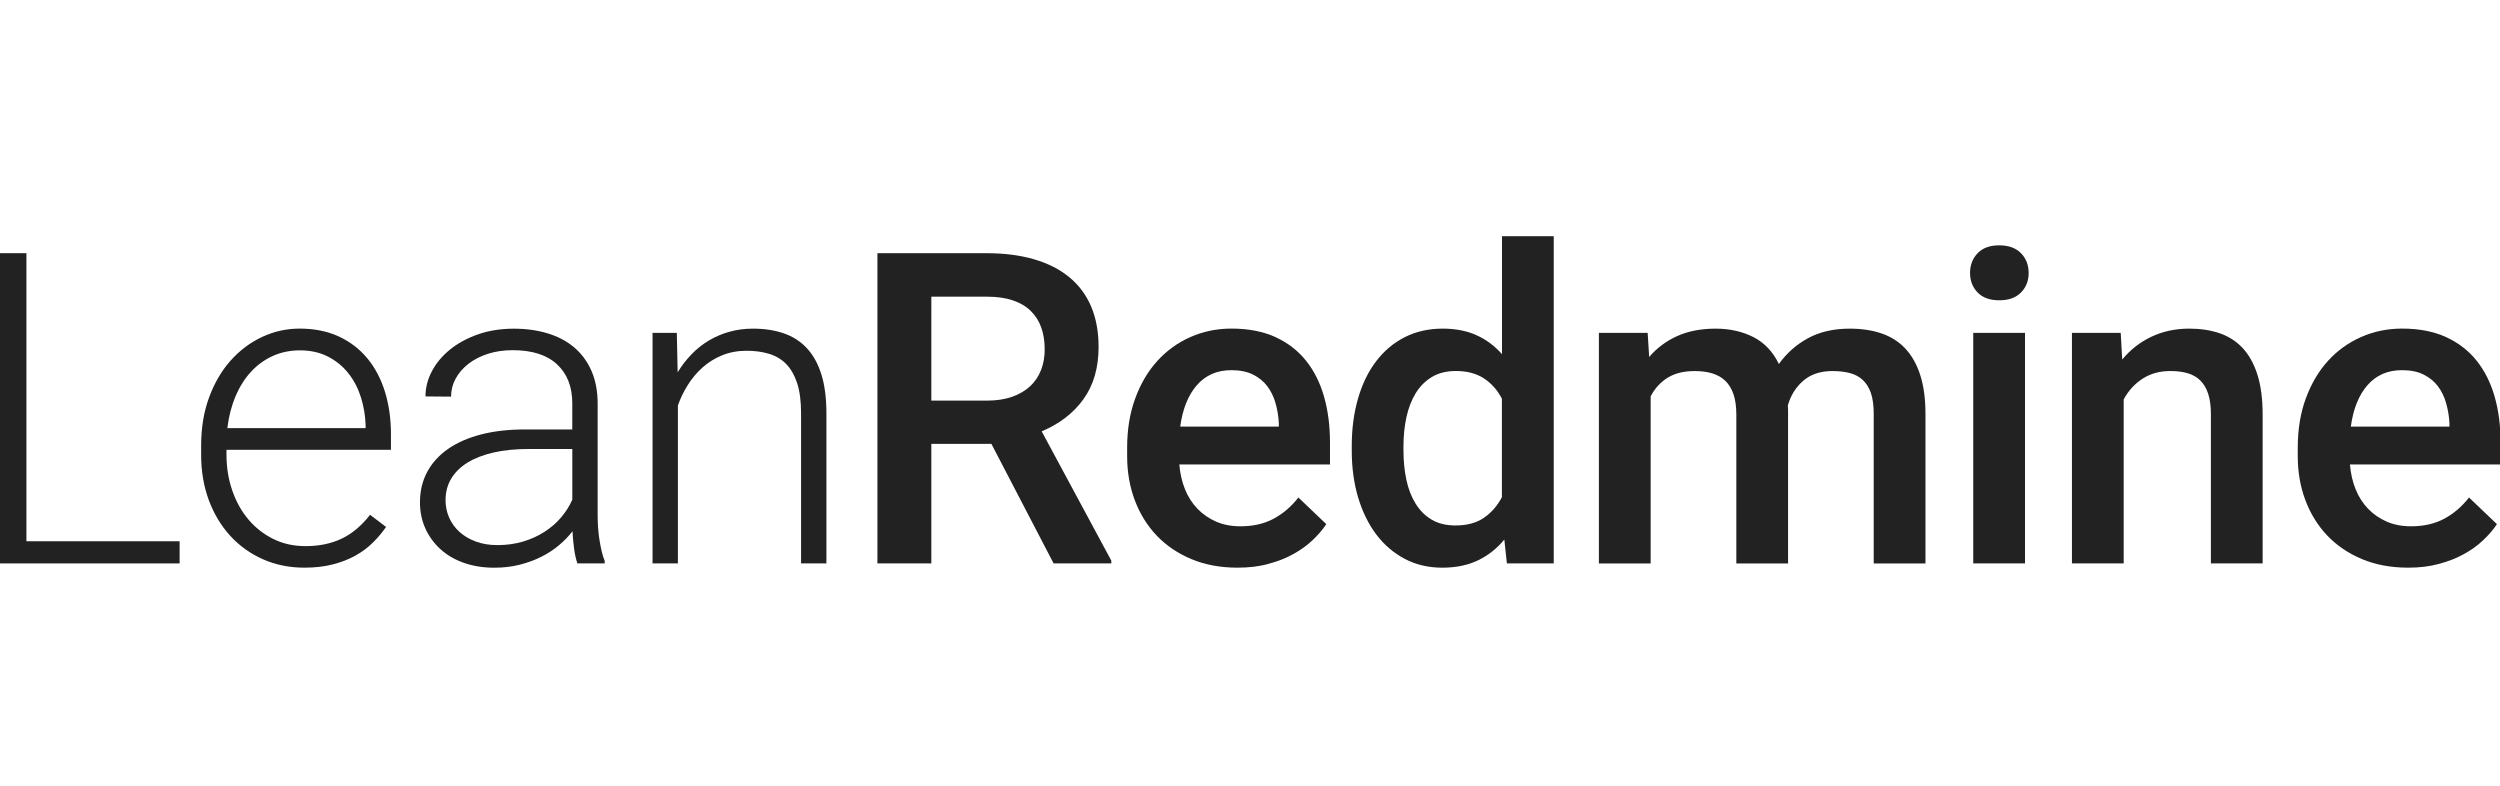 <?xml version="1.0" encoding="utf-8"?>
<!-- Generator: Adobe Illustrator 16.0.0, SVG Export Plug-In . SVG Version: 6.00 Build 0)  -->
<!DOCTYPE svg PUBLIC "-//W3C//DTD SVG 1.1//EN" "http://www.w3.org/Graphics/SVG/1.1/DTD/svg11.dtd">
<svg version="1.1" id="Camada_1" xmlns="http://www.w3.org/2000/svg" xmlns:xlink="http://www.w3.org/1999/xlink" x="0px" y="0px"
	 width="139.964px" height="44px" viewBox="60.036 0 139.964 44" enable-background="new 60.036 0 139.964 44" xml:space="preserve"
	>
<g>
	<g>
		<path fill="#222222" d="M61.515,30.303h8.577v1.24H60.036V14.175h1.479V30.303z"/>
		<path fill="#222222" d="M77.082,31.781c-0.843,0-1.618-0.157-2.326-0.471c-0.708-0.314-1.318-0.752-1.831-1.313
			c-0.513-0.562-0.913-1.228-1.199-1.998s-0.429-1.618-0.429-2.541v-0.513c0-0.994,0.149-1.896,0.447-2.701
			c0.298-0.807,0.702-1.495,1.21-2.064c0.509-0.568,1.096-1.008,1.76-1.318c0.664-0.31,1.366-0.465,2.105-0.465
			c0.819,0,1.546,0.147,2.183,0.441c0.636,0.294,1.171,0.704,1.604,1.229s0.761,1.149,0.984,1.873
			c0.223,0.723,0.334,1.514,0.334,2.375v0.869h-9.208v0.274c0,0.708,0.107,1.374,0.322,1.998s0.517,1.167,0.907,1.629
			c0.39,0.461,0.855,0.824,1.396,1.091c0.541,0.268,1.141,0.399,1.801,0.399c0.764,0,1.438-0.14,2.022-0.417
			c0.584-0.278,1.115-0.725,1.592-1.336l0.895,0.68c-0.215,0.311-0.463,0.604-0.746,0.883c-0.283,0.279-0.61,0.521-0.984,0.729
			s-0.795,0.369-1.264,0.488C78.188,31.721,77.663,31.781,77.082,31.781z M76.82,19.615c-0.541,0-1.042,0.104-1.503,0.31
			c-0.461,0.207-0.869,0.501-1.223,0.883c-0.354,0.382-0.644,0.841-0.871,1.378c-0.227,0.537-0.38,1.13-0.459,1.782h7.741v-0.153
			c-0.016-0.541-0.103-1.064-0.262-1.568c-0.159-0.505-0.392-0.953-0.698-1.342c-0.306-0.389-0.686-0.702-1.139-0.936
			C77.953,19.732,77.424,19.615,76.82,19.615z"/>
		<path fill="#222222" d="M92.363,31.543c-0.08-0.223-0.141-0.495-0.185-0.816c-0.044-0.322-0.074-0.65-0.09-0.984
			c-0.214,0.277-0.469,0.541-0.763,0.787s-0.624,0.462-0.99,0.645c-0.366,0.184-0.767,0.33-1.205,0.441s-0.911,0.167-1.419,0.167
			c-0.628,0-1.199-0.093-1.712-0.274c-0.513-0.183-0.95-0.439-1.312-0.77c-0.362-0.332-0.642-0.719-0.841-1.163
			c-0.199-0.445-0.298-0.931-0.298-1.455c0-0.628,0.135-1.194,0.405-1.699c0.271-0.506,0.66-0.935,1.169-1.289
			c0.509-0.354,1.127-0.624,1.854-0.812c0.728-0.188,1.545-0.279,2.452-0.279h2.648v-1.467c0-0.922-0.284-1.648-0.853-2.177
			c-0.568-0.529-1.397-0.793-2.487-0.793c-0.501,0-0.962,0.067-1.384,0.203c-0.422,0.136-0.785,0.322-1.091,0.561
			c-0.306,0.239-0.545,0.515-0.716,0.829c-0.171,0.314-0.256,0.65-0.256,1.008l-1.432-0.012c0-0.485,0.119-0.955,0.358-1.408
			c0.238-0.453,0.575-0.857,1.008-1.21c0.434-0.354,0.955-0.638,1.563-0.853c0.608-0.215,1.283-0.322,2.022-0.322
			c0.684,0,1.314,0.087,1.891,0.263c0.577,0.175,1.072,0.437,1.485,0.787c0.413,0.35,0.735,0.787,0.966,1.312
			c0.23,0.525,0.346,1.137,0.346,1.835v6.25c0,0.223,0.008,0.453,0.024,0.692c0.016,0.237,0.042,0.469,0.078,0.69
			c0.036,0.224,0.078,0.437,0.125,0.64c0.048,0.202,0.104,0.379,0.167,0.53v0.144L92.363,31.543L92.363,31.543z M87.878,30.518
			c0.517,0,0.996-0.065,1.438-0.197c0.441-0.131,0.841-0.313,1.199-0.543c0.358-0.229,0.668-0.498,0.93-0.805
			c0.263-0.307,0.473-0.639,0.632-0.996v-2.84h-2.445c-0.731,0-1.386,0.066-1.962,0.197c-0.576,0.131-1.063,0.32-1.461,0.566
			s-0.702,0.547-0.913,0.899c-0.211,0.354-0.316,0.755-0.316,1.199c0,0.351,0.068,0.679,0.203,0.983
			c0.135,0.307,0.328,0.572,0.579,0.8c0.251,0.227,0.555,0.405,0.912,0.536C87.031,30.451,87.433,30.518,87.878,30.518z"/>
		<path fill="#222222" d="M97.928,18.637l0.047,2.207c0.223-0.366,0.479-0.7,0.77-1.002c0.291-0.302,0.614-0.561,0.972-0.775
			c0.358-0.214,0.745-0.379,1.158-0.495c0.413-0.115,0.852-0.173,1.313-0.173c0.645,0,1.221,0.087,1.729,0.263
			c0.509,0.175,0.939,0.453,1.295,0.835c0.354,0.381,0.624,0.873,0.811,1.473c0.188,0.6,0.28,1.326,0.28,2.176v8.397h-1.419v-8.41
			c0-0.667-0.072-1.224-0.215-1.669c-0.145-0.445-0.348-0.803-0.607-1.074c-0.264-0.271-0.584-0.463-0.961-0.579
			c-0.377-0.115-0.798-0.173-1.259-0.173c-0.509,0-0.97,0.085-1.384,0.256s-0.779,0.4-1.098,0.686
			c-0.318,0.286-0.592,0.614-0.823,0.984s-0.414,0.75-0.549,1.139v8.839h-1.419V18.637H97.928z"/>
		<path fill="#222222" d="M115.541,24.852h-3.364v6.691h-3.018V14.175h6.106c0.994,0,1.881,0.113,2.66,0.34s1.438,0.561,1.975,1.002
			s0.943,0.988,1.223,1.641c0.277,0.652,0.418,1.407,0.418,2.266c0,1.161-0.279,2.133-0.842,2.917
			c-0.561,0.783-1.342,1.386-2.344,1.808l3.899,7.24v0.154h-3.231L115.541,24.852z M112.177,22.429h3.103
			c0.541,0,1.014-0.071,1.419-0.214s0.743-0.342,1.015-0.597c0.27-0.254,0.473-0.557,0.607-0.906
			c0.136-0.35,0.203-0.736,0.203-1.157c0-0.445-0.063-0.849-0.19-1.211c-0.128-0.362-0.321-0.672-0.585-0.93
			c-0.262-0.259-0.598-0.458-1.008-0.597c-0.409-0.139-0.9-0.208-1.473-0.208h-3.091V22.429z"/>
		<path fill="#222222" d="M129.32,31.781c-0.955,0-1.813-0.159-2.577-0.477c-0.765-0.318-1.411-0.757-1.944-1.313
			c-0.531-0.558-0.941-1.218-1.229-1.979c-0.287-0.764-0.43-1.587-0.43-2.47v-0.478c0-1.019,0.15-1.938,0.453-2.761
			c0.303-0.823,0.715-1.523,1.24-2.1c0.523-0.576,1.143-1.022,1.854-1.336s1.479-0.471,2.297-0.471c0.938,0,1.754,0.157,2.445,0.471
			s1.264,0.753,1.719,1.318c0.453,0.564,0.791,1.236,1.014,2.016c0.223,0.779,0.334,1.634,0.334,2.564v1.239h-8.434
			c0.039,0.501,0.146,0.962,0.315,1.384s0.403,0.785,0.697,1.092c0.295,0.307,0.643,0.547,1.044,0.723
			c0.4,0.175,0.855,0.262,1.365,0.262c0.717,0,1.339-0.143,1.867-0.429s0.987-0.681,1.377-1.183l1.563,1.492
			c-0.207,0.311-0.463,0.609-0.771,0.899c-0.306,0.291-0.664,0.549-1.072,0.774c-0.409,0.229-0.873,0.41-1.391,0.549
			C130.545,31.712,129.964,31.781,129.32,31.781z M128.975,20.724c-0.795,0-1.438,0.278-1.927,0.835s-0.802,1.332-0.937,2.326h5.521
			V23.67c-0.023-0.382-0.085-0.749-0.185-1.104c-0.101-0.354-0.253-0.667-0.46-0.942c-0.206-0.274-0.475-0.493-0.805-0.656
			C129.854,20.805,129.451,20.724,128.975,20.724z"/>
		<path fill="#222222" d="M135.714,24.994c0-0.979,0.117-1.873,0.353-2.684c0.233-0.811,0.572-1.507,1.014-2.087
			s0.977-1.03,1.604-1.348c0.629-0.318,1.336-0.477,2.125-0.477c0.715,0,1.346,0.124,1.891,0.37c0.544,0.246,1.02,0.6,1.425,1.062
			v-6.608h2.897v18.322h-2.623l-0.144-1.336c-0.414,0.501-0.905,0.89-1.474,1.163c-0.569,0.273-1.234,0.411-1.998,0.411
			c-0.779,0-1.48-0.165-2.105-0.495c-0.623-0.33-1.154-0.785-1.593-1.365c-0.437-0.581-0.774-1.271-1.015-2.07
			c-0.237-0.799-0.356-1.668-0.356-2.605V24.994L135.714,24.994z M138.611,25.244c0,0.572,0.055,1.111,0.162,1.615
			c0.106,0.507,0.277,0.949,0.513,1.33c0.233,0.383,0.534,0.684,0.899,0.901c0.366,0.22,0.813,0.328,1.336,0.328
			c0.652,0,1.188-0.146,1.604-0.437c0.418-0.291,0.75-0.674,0.996-1.15v-5.51c-0.246-0.478-0.58-0.855-1.002-1.133
			c-0.421-0.278-0.946-0.417-1.574-0.417c-0.524,0-0.974,0.111-1.342,0.334c-0.37,0.223-0.672,0.525-0.907,0.906
			c-0.234,0.381-0.406,0.829-0.52,1.341c-0.11,0.514-0.166,1.06-0.166,1.641V25.244L138.611,25.244z"/>
		<path fill="#222222" d="M152.282,18.637l0.084,1.348c0.429-0.501,0.952-0.891,1.567-1.169c0.616-0.278,1.334-0.417,2.153-0.417
			c0.787,0,1.491,0.157,2.111,0.471s1.097,0.817,1.431,1.509c0.43-0.604,0.973-1.086,1.629-1.443
			c0.656-0.358,1.434-0.537,2.332-0.537c0.668,0,1.266,0.089,1.789,0.269c0.523,0.179,0.969,0.461,1.33,0.847
			c0.361,0.386,0.641,0.881,0.835,1.485s0.292,1.332,0.292,2.182v8.362h-2.898V23.17c0-0.477-0.054-0.868-0.16-1.174
			c-0.107-0.306-0.264-0.551-0.465-0.734c-0.203-0.183-0.445-0.31-0.729-0.381c-0.281-0.072-0.604-0.107-0.961-0.107
			c-0.66,0-1.198,0.177-1.616,0.531c-0.417,0.354-0.71,0.817-0.877,1.388c0,0.041,0.003,0.082,0.007,0.125s0.006,0.086,0.006,0.125
			v8.602h-2.897v-8.338c0-0.454-0.054-0.835-0.161-1.145s-0.263-0.561-0.466-0.751c-0.202-0.191-0.447-0.328-0.733-0.412
			c-0.285-0.084-0.607-0.125-0.966-0.125c-0.621,0-1.132,0.127-1.532,0.381c-0.402,0.255-0.715,0.601-0.938,1.038v9.352h-2.898
			V18.637H152.282z"/>
		<path fill="#222222" d="M170.33,15.285c0-0.445,0.143-0.815,0.424-1.109c0.282-0.294,0.686-0.441,1.211-0.441
			c0.523,0,0.93,0.147,1.217,0.441c0.286,0.294,0.43,0.664,0.43,1.109c0,0.438-0.144,0.801-0.43,1.091
			c-0.287,0.291-0.691,0.436-1.217,0.436s-0.929-0.145-1.211-0.436C170.473,16.086,170.33,15.722,170.33,15.285z M173.408,31.543
			h-2.899V18.637h2.899V31.543z"/>
		<path fill="#222222" d="M178.766,18.637l0.084,1.491c0.453-0.549,0.998-0.975,1.635-1.276c0.636-0.302,1.344-0.454,2.123-0.454
			c0.619,0,1.183,0.085,1.688,0.256c0.505,0.171,0.936,0.448,1.294,0.829c0.356,0.382,0.634,0.879,0.829,1.491
			c0.193,0.612,0.292,1.356,0.292,2.23v8.338h-2.897V23.18c0-0.445-0.051-0.821-0.149-1.125c-0.101-0.306-0.244-0.555-0.437-0.746
			c-0.189-0.191-0.427-0.328-0.709-0.412c-0.281-0.084-0.605-0.125-0.973-0.125c-0.597,0-1.115,0.143-1.557,0.429
			c-0.442,0.286-0.793,0.672-1.057,1.157v9.185h-2.897V18.637H178.766z"/>
		<path fill="#222222" d="M194.857,31.781c-0.955,0-1.813-0.159-2.578-0.477c-0.762-0.318-1.41-0.757-1.943-1.313
			c-0.531-0.558-0.941-1.218-1.229-1.979c-0.287-0.764-0.43-1.587-0.43-2.47v-0.478c0-1.019,0.15-1.938,0.453-2.761
			c0.303-0.823,0.717-1.523,1.24-2.1c0.523-0.576,1.145-1.022,1.854-1.336c0.713-0.314,1.479-0.471,2.297-0.471
			c0.938,0,1.754,0.157,2.445,0.471s1.266,0.753,1.719,1.318c0.453,0.564,0.791,1.236,1.014,2.016
			c0.223,0.779,0.334,1.634,0.334,2.564v1.239H191.6c0.039,0.501,0.146,0.962,0.315,1.384s0.403,0.785,0.696,1.092
			c0.296,0.307,0.644,0.547,1.045,0.723c0.4,0.175,0.857,0.262,1.365,0.262c0.717,0,1.338-0.143,1.867-0.429
			c0.528-0.286,0.987-0.681,1.377-1.183l1.563,1.492c-0.206,0.311-0.463,0.609-0.771,0.899c-0.306,0.291-0.662,0.549-1.072,0.774
			c-0.409,0.229-0.873,0.41-1.391,0.549C196.082,31.712,195.501,31.781,194.857,31.781z M194.512,20.724
			c-0.796,0-1.438,0.278-1.927,0.835s-0.802,1.332-0.937,2.326h5.521V23.67c-0.023-0.382-0.085-0.749-0.186-1.104
			c-0.1-0.354-0.252-0.667-0.459-0.942c-0.207-0.274-0.476-0.493-0.805-0.656C195.391,20.805,194.988,20.724,194.512,20.724z"/>
	</g>
</g>
</svg>
